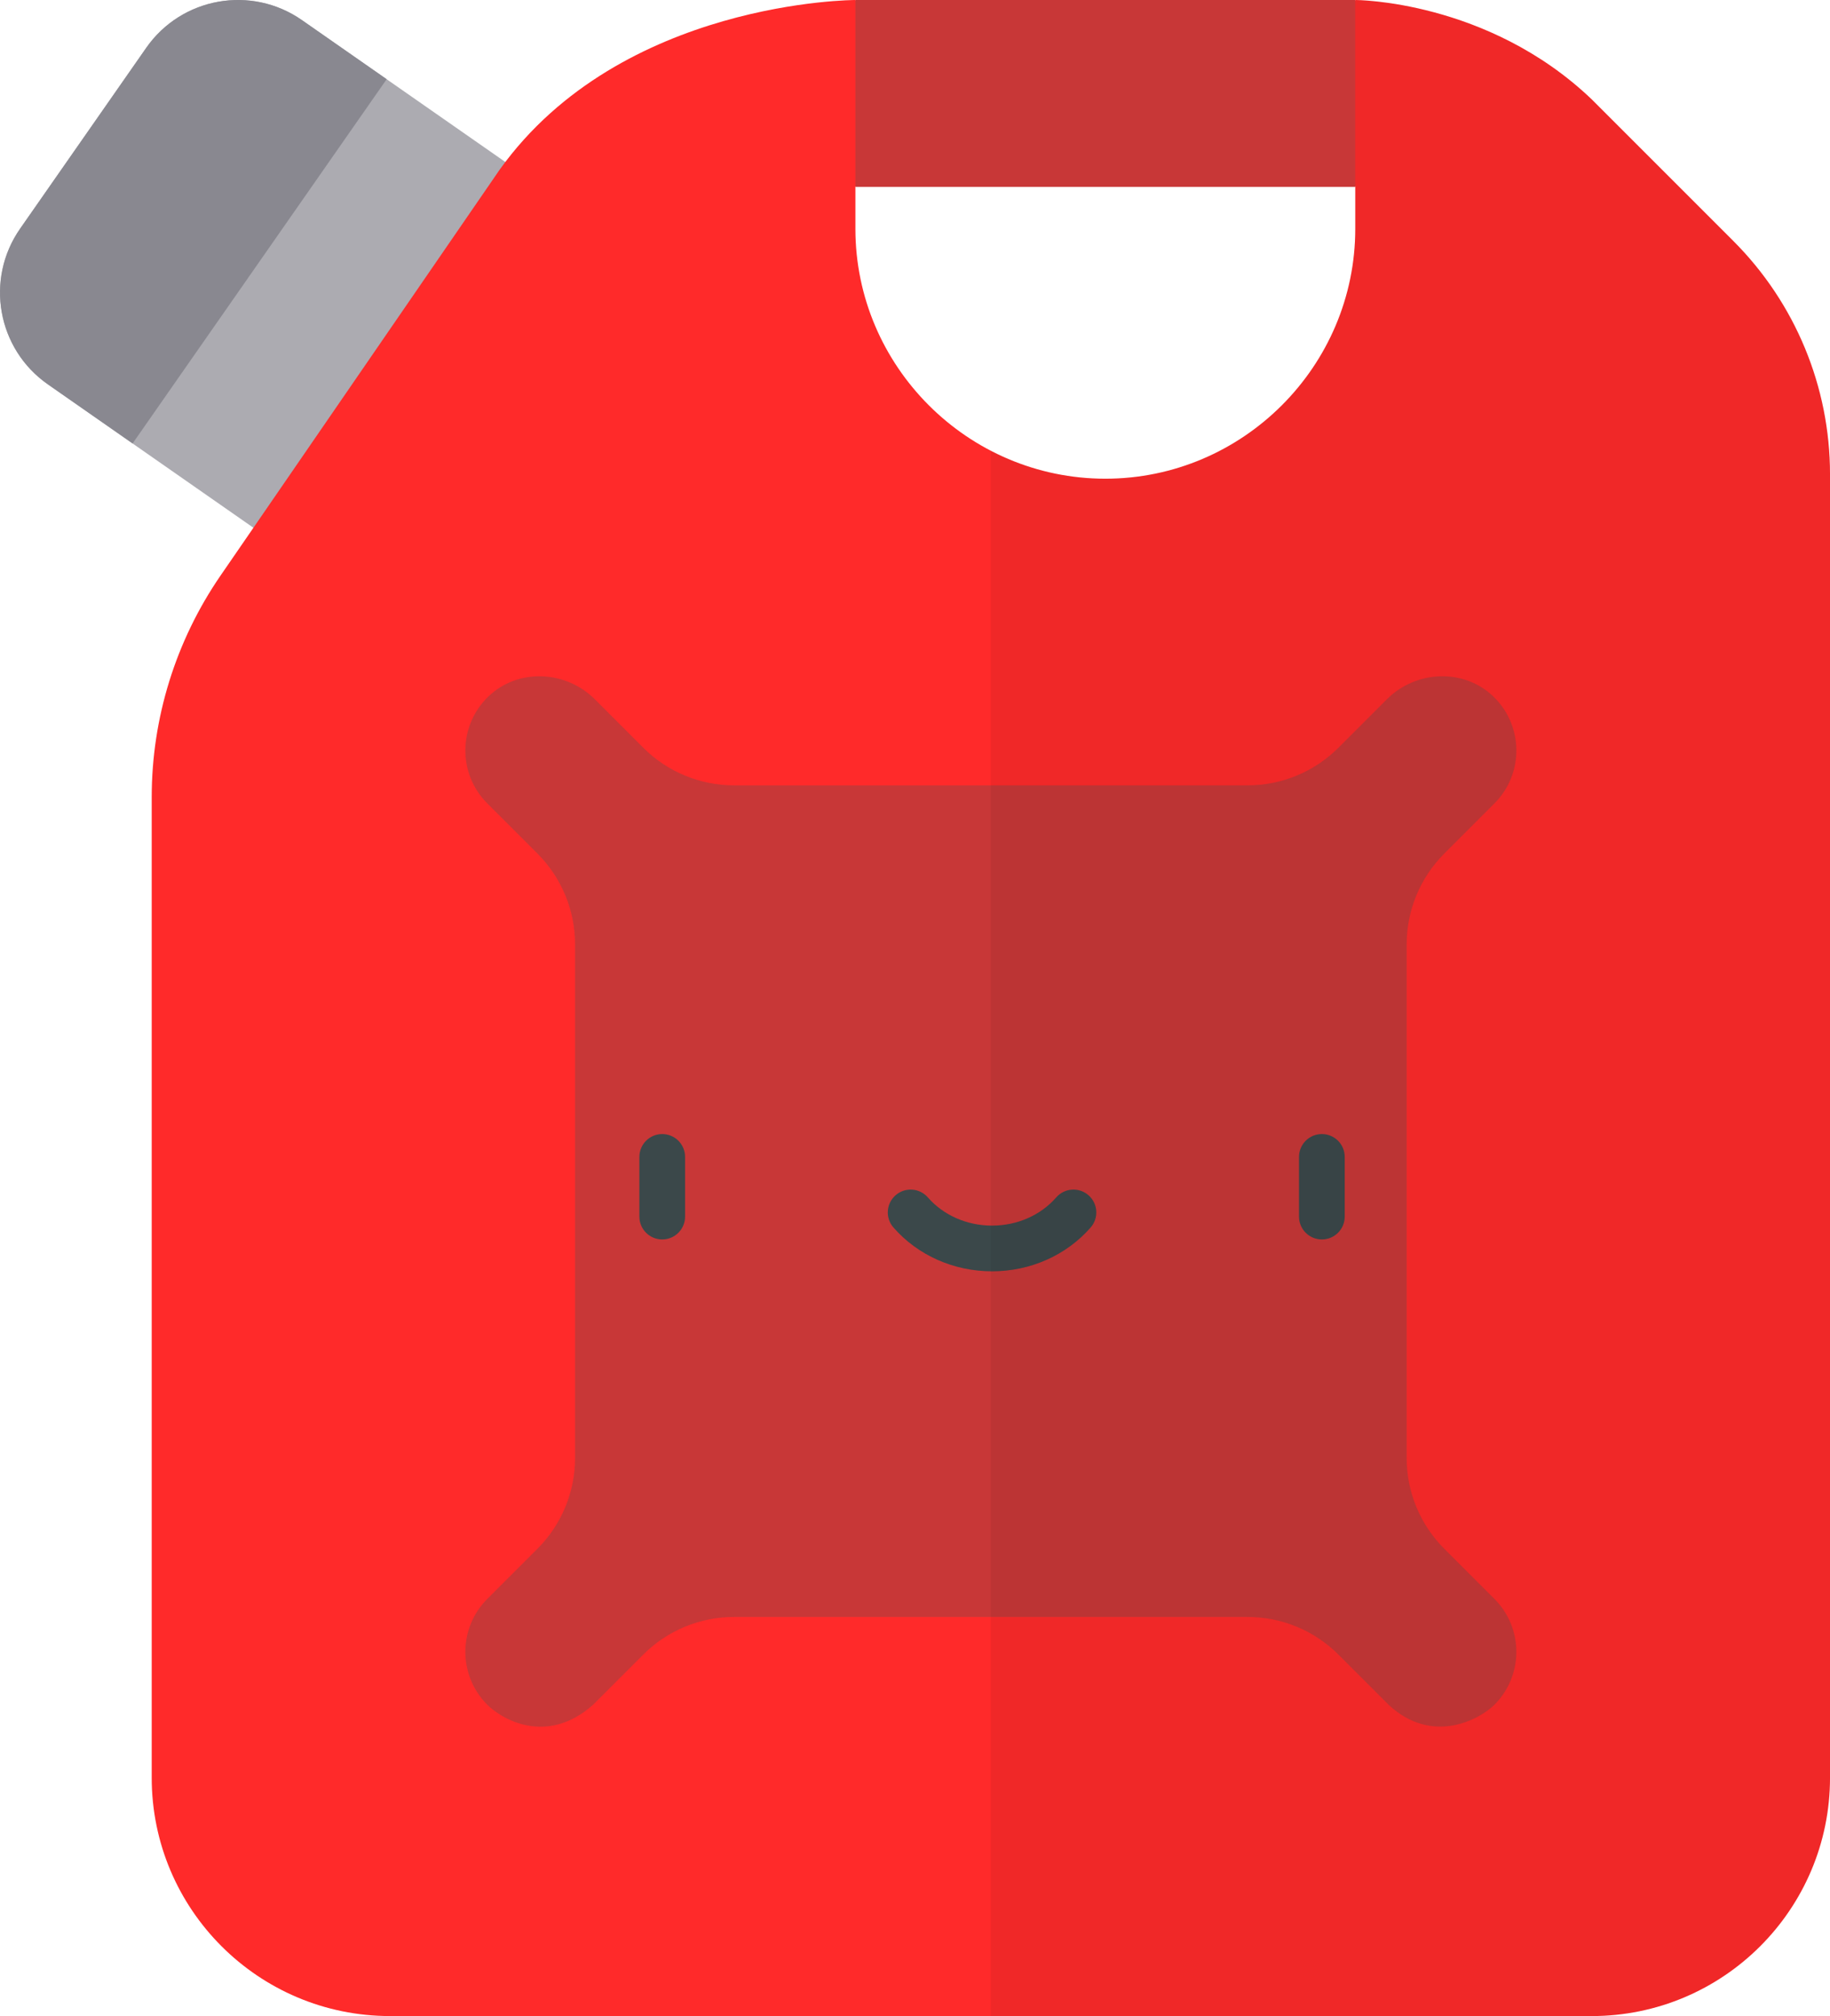 <?xml version="1.0" encoding="UTF-8" standalone="no"?>
<!-- Created with Inkscape (http://www.inkscape.org/) -->

<svg
   xmlns:dc="http://purl.org/dc/elements/1.1/"
   xmlns:cc="http://creativecommons.org/ns#"
   xmlns:rdf="http://www.w3.org/1999/02/22-rdf-syntax-ns#"
   xmlns:svg="http://www.w3.org/2000/svg"
   xmlns="http://www.w3.org/2000/svg"
   xmlns:sodipodi="http://sodipodi.sourceforge.net/DTD/sodipodi-0.dtd"
   xmlns:inkscape="http://www.inkscape.org/namespaces/inkscape"
   width="163.959mm"
   height="180.622mm"
   viewBox="0 0 163.959 180.622"
   version="1.1"
   id="svg2116"
   inkscape:version="0.92.4 (unknown)"
   sodipodi:docname="gasolina.svg">
  <defs
     id="defs2110" />
  <sodipodi:namedview
     id="base"
     pagecolor="#ffffff"
     bordercolor="#666666"
     borderopacity="1.0"
     inkscape:pageopacity="0.0"
     inkscape:pageshadow="2"
     inkscape:zoom="0.35"
     inkscape:cx="515.55835"
     inkscape:cy="-147.23782"
     inkscape:document-units="mm"
     inkscape:current-layer="layer1"
     showgrid="false"
     inkscape:window-width="1366"
     inkscape:window-height="703"
     inkscape:window-x="0"
     inkscape:window-y="0"
     inkscape:window-maximized="1" />
  <g
     inkscape:label="Layer 1"
     inkscape:groupmode="layer"
     id="layer1"
     transform="translate(146.236,70.746)">
    <path
       style="fill:#acabb1;stroke-width:0.353"
       inkscape:connector-curvature="0"
       d="m -92.977,-50.663 -22.762,32.635 -26.206,-18.28 c -4.541,-3.167 -5.654,-9.415 -2.486,-13.955 l 11.293,-16.192 c 3.168,-4.541 9.416,-5.654 13.957,-2.486 z m 0,0"
       id="path2" />
    <path
       style="fill:#898890;stroke-width:0.353"
       inkscape:connector-curvature="0"
       d="m -133.138,-66.456 -11.293,16.192 c -3.168,4.541 -2.055,10.789 2.486,13.955 l 7.589,5.294 22.764,-32.635 -7.589,-5.293 c -4.541,-3.168 -10.789,-2.055 -13.957,2.486 z m 0,0"
       id="path4" />
    <path
       inkscape:connector-curvature="0"
       d="m -24.811,-54.001 h -44.786 l -4.304,-8.372 4.304,-8.373 h 44.786 l 3.397,8.373 z m 0,0"
       id="path6"
       style="fill:#c83737;fill-opacity:1;stroke-width:0.353" />
    <path
       inkscape:connector-curvature="0"
       d="m 9.07,-49.148 -12.715,-12.715 c -9.313,-8.883 -21.165,-8.883 -21.165,-8.883 v 20.496 c 0,12.317 -10.076,22.393 -22.393,22.393 -12.316,0 -22.393,-10.076 -22.393,-22.393 v -20.496 c 0,0 -20.967,0 -31.856,15.178 l -25.02,36.382 c -4.02,5.844 -6.172,12.772 -6.172,19.864 V 88.517 c 0,11.797 9.564,21.36 21.36,21.36 H -3.636 c 11.797,0 21.36,-9.562 21.36,-21.36 V -28.252 c 0,-7.837 -3.113,-15.353 -8.654,-20.895 z m 0,0"
       id="path8"
       style="fill:#ff2a2a;stroke-width:0.353" />
    <path
       inkscape:connector-curvature="0"
       d="M -20.207,59.876 V 13.862 c 0,-3.051 1.211,-5.975 3.368,-8.132 l 4.497,-4.497 c 2.649,-2.647 2.618,-6.959 -0.09,-9.57 -2.658,-2.562 -6.94,-2.365 -9.551,0.245 l -4.338,4.339 c -2.157,2.157 -5.081,3.368 -8.13,3.368 h -46.017 c -3.05,0 -5.975,-1.211 -8.132,-3.368 l -4.338,-4.339 c -2.61,-2.61 -6.892,-2.807 -9.55,-0.245 -2.708,2.611 -2.738,6.923 -0.09,9.57 l 4.497,4.497 c 2.155,2.157 3.368,5.081 3.368,8.132 v 46.015 c 0,3.05 -1.213,5.974 -3.368,8.13 l -4.497,4.497 c -2.62,2.618 -2.62,6.864 0,9.482 1.309,1.309 5.344,3.679 9.482,0 l 4.497,-4.497 c 2.157,-2.157 5.081,-3.368 8.13,-3.368 h 46.015 c 3.05,0 5.974,1.211 8.13,3.368 l 4.497,4.497 c 3.914,3.653 8.173,1.309 9.482,0 2.62,-2.618 2.62,-6.864 0,-9.482 l -4.497,-4.497 c -2.155,-2.157 -3.367,-5.082 -3.367,-8.132 z m 0,0"
       id="path12"
       style="fill:#c83737;stroke-width:0.353" />
    <g
       id="g3251"
       transform="matrix(0.265,0,0,0.265,-125.194,-30.835)">
      <path
         inkscape:connector-curvature="0"
         style="fill:#3b484a"
         d="m 144.492,268.431 c -4.267,0 -7.726,-3.459 -7.726,-7.726 v -20.181 c 0,-4.267 3.459,-7.726 7.726,-7.726 4.267,0 7.726,3.459 7.726,7.726 v 20.181 c 0,4.266 -3.459,7.726 -7.726,7.726 z"
         id="path3245" />
      <path
         inkscape:connector-curvature="0"
         style="fill:#3b484a"
         d="m 367.512,268.431 c -4.267,0 -7.726,-3.459 -7.726,-7.726 v -20.181 c 0,-4.267 3.459,-7.726 7.726,-7.726 4.267,0 7.726,3.459 7.726,7.726 v 20.181 c 0,4.266 -3.459,7.726 -7.726,7.726 z"
         id="path3247" />
      <path
         inkscape:connector-curvature="0"
         style="fill:#3b484a"
         d="m 256.002,279.202 c -12.957,0 -25.109,-5.401 -33.34,-14.818 -2.808,-3.213 -2.481,-8.094 0.732,-10.902 3.213,-2.808 8.094,-2.481 10.902,0.732 5.297,6.06 13.208,9.535 21.705,9.535 8.497,0 16.409,-3.476 21.706,-9.535 2.808,-3.213 7.689,-3.54 10.902,-0.731 3.213,2.808 3.541,7.689 0.731,10.902 -8.231,9.417 -20.383,14.817 -33.338,14.817 z"
         id="path3249" />
    </g>
    <path
       style="fill:#000000;fill-opacity:0.059;stroke-width:0.353"
       d="m -24.811,-70.746 v 20.495 c 0,12.317 -10.077,22.393 -22.393,22.393 -3.692,0 -7.179,-0.911 -10.257,-2.51 V 109.877 h 53.825 c 11.797,0 21.359,-9.562 21.359,-21.359 V -28.253 c 0,-7.837 -3.113,-15.352 -8.654,-20.895 l -12.715,-12.716 c -9.313,-8.883 -21.165,-8.883 -21.165,-8.883 z"
       id="path5062"
       inkscape:connector-curvature="0" />
  </g>
</svg>

